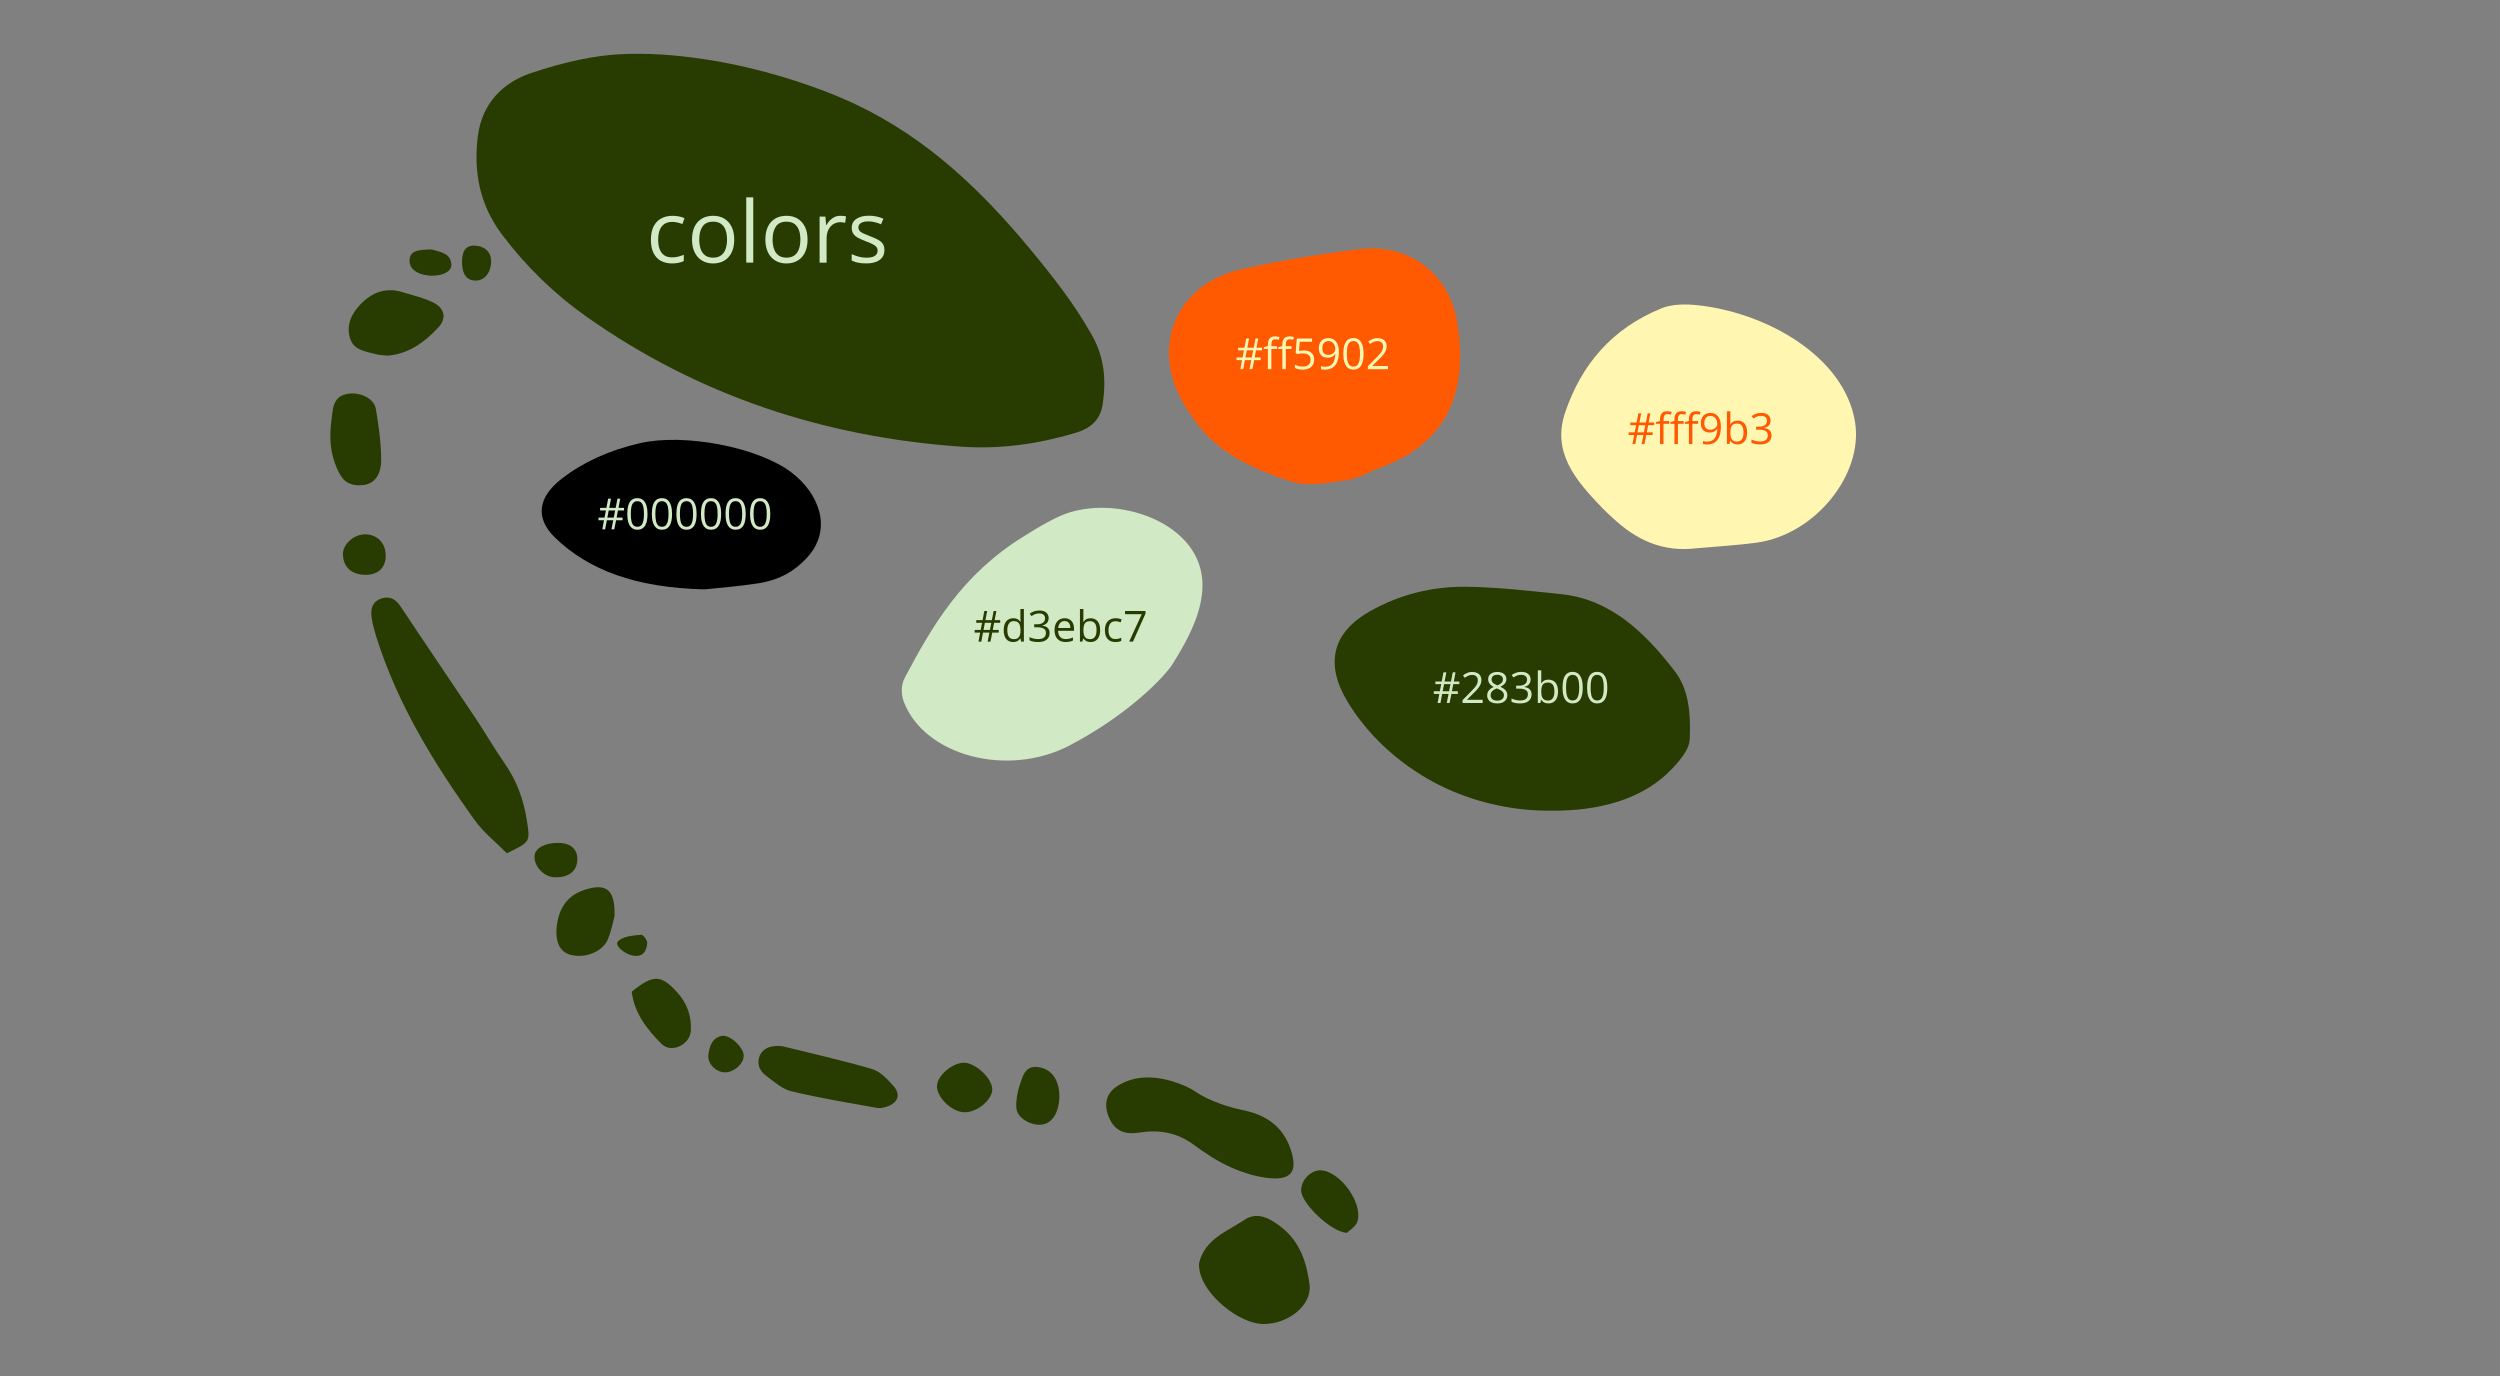<?xml version="1.0" encoding="utf-8"?>
<!-- Generator: Adobe Illustrator 25.2.1, SVG Export Plug-In . SVG Version: 6.00 Build 0)  -->
<svg version="1.1" id="Layer_1" xmlns="http://www.w3.org/2000/svg" xmlns:xlink="http://www.w3.org/1999/xlink" x="0px" y="0px"
	 viewBox="0 0 1048 576.81" style="enable-background:new 0 0 1048 576.81;" xml:space="preserve">
<rect x="0" y="0" width="1048" height="576.81" fill="#808080" stroke="none"/>
<style type="text/css">
	.st0{fill:#283B00;}
	.st1{fill:#D1E9C5;}
	.st2{fill:#FFF7B1;}
	.st3{fill:#FF5902;}
</style>
<path class="st0" d="M272.88,22.64c47.12,1.88,86.01,21.19,86.01,21.19c29.5,14.02,52.27,35.68,72.77,60.39
	c9.54,11.5,18.68,23.14,26.06,36.25c5.3,9.42,6.04,18.94,4.51,29.08c-0.99,6.51-5.1,10.04-11.28,11.89
	c-15.7,4.71-31.77,6.95-48.05,5.81c-57.18-4.01-109.92-21.27-156.98-54.45c-13.56-9.56-25.41-21.12-35.48-34.47
	c-9.38-12.44-12.04-26.44-10.1-41.43c1.72-13.25,10.19-22.16,22.06-26.19c14.71-4.99,27.22-7.39,36.88-7.94
	C259.95,22.73,266.3,22.38,272.88,22.64z"/>
<path class="st0" d="M647.99,339.82c-20.14-0.23-35.24-6.36-41.38-9.15c-8.34-3.78-28.4-14.52-41.74-36.55
	c-9.61-15.87-6.22-28.98,9.17-37.74c12.65-7.2,26.46-10.59,40.58-10.41c13.32,0.17,26.64,1.74,39.92,3.11
	c20.43,2.11,34.83,15.84,47.45,32.18c6.18,8,6.74,18.4,6.36,28.55c-0.13,3.54-2.73,7.55-7.53,12.57
	C683.77,340.22,657.35,339.93,647.99,339.82z"/>
<path class="st2" d="M711.31,229.82c-14.47,1.81-25.51-3.64-35.02-12.49c-1.61-1.5-3.27-2.96-4.78-4.54
	c-11.1-11.57-21.12-23.28-15.33-40.09c6.73-19.55,19.14-34.88,40.48-43.52c4.37-1.77,10.18-1.76,15.14-1.22
	c28.98,3.17,61.56,21.66,65.86,49.12c3.42,21.84-16.66,46.98-41.23,50.39C728.13,228.62,719.69,229.05,711.31,229.82z"/>
<path class="st3" d="M499.48,174.2c-18.74-25.03-8.52-54.58,20.58-61.25c16.47-3.77,33.25-6.48,50.04-8.52
	c20.33-2.47,37.37,10.03,40.74,30.59c4.59,27.91-3.04,50.49-32.41,61.09c-4.6,1.66-8.98,4.53-13.7,5.16
	c-7.78,1.04-16.41,2.83-23.52,0.55C524.56,196.52,508.6,188.98,499.48,174.2z"/>
<path class="st1" d="M491.85,277.9c-3.56,5.85-18.96,21.75-43.46,34.58c-26.15,13.69-60.95,4.19-69.49-18.25
	c-1.22-3.21-1.22-7.1,0.37-10.1c11.49-21.68,23.85-43.09,49.6-59.11c5.06-3.15,10.17-6.38,15.96-8.89
	c18.92-8.19,48.57-0.51,56.93,18.15C508.83,250.03,498.02,267.77,491.85,277.9z"/>
<path d="M295.38,247.06c-29.1-0.64-48.8-8.24-62.67-21.65c-8.52-8.25-7.23-17.02,2.82-24.78c8.76-6.77,19.68-11.88,32.87-14.88
	c18.39-4.19,49.4,1.63,63.47,12.36c11.18,8.53,17.73,23.65,6.17,35.95c-4.98,5.3-11.1,9.06-20.37,10.5
	C309.4,245.82,300.88,246.46,295.38,247.06z"/>
<path class="st0" d="M212.46,357.68c-4.37-4.44-9.78-8.68-13.62-14.05c-16.99-23.74-32.23-48.51-41.09-76.65
	c-0.78-2.46-1.45-4.98-1.88-7.52c-0.64-3.78-0.15-7.27,4.17-8.62c3.62-1.13,5.98,0.48,8.04,3.6c10.35,15.64,20.92,31.12,31.33,46.72
	c4.13,6.19,7.82,12.67,12.08,18.76c5.13,7.34,8.07,15.39,9.4,24.17C222.25,352.97,222.34,352.96,212.46,357.68z"/>
<path class="st0" d="M498.09,455.87c3.68,1.8,3.32,2.32,7.79,4.46c4.84,2.32,9.89,3.96,15.3,5.07c9.38,1.92,16.68,6.75,19.89,16.47
	c2.92,8.82,0.57,12.8-8.49,12.04c-5.64-0.47-11.38-2.25-16.58-4.56c-5.57-2.48-10.79-5.94-15.73-9.57
	c-7.02-5.16-14.6-6.29-22.95-4.98c-6.98,1.1-11.05-1.6-13.07-8.14c-0.72-2.33-0.72-4.53-0.01-6.49c1.37-3.79,5.03-5.54,7.1-6.49
	C482.32,448.65,495.07,454.4,498.09,455.87z"/>
<path class="st0" d="M328.26,438.64c12.49,3.11,25.07,5.89,37.4,9.54c3.4,1.01,6.42,4.27,8.93,7.11c3,3.39,1.94,6.72-2.19,8.38
	c-1.45,0.58-3.21,1.03-4.69,0.77c-12.03-2.15-24.12-4.14-36-6.98c-3.83-0.91-7.22-4.04-10.56-6.5c-2.82-2.08-4.06-5.12-2.61-8.57
	c0,0,0.53-1.12,1.53-2.04C322.87,437.79,327.64,438.53,328.26,438.64z"/>
<path class="st0" d="M162.39,149.09c-2.22-0.26-3.55-0.25-4.78-0.6c-4.29-1.21-9.38-1.56-10.91-6.79
	c-1.6-5.49,0.65-10.21,4.43-14.14c4.84-5.03,10.65-7.22,17.59-5.09c4.31,1.32,8.8,2.35,12.82,4.31c4.77,2.32,5.84,6.49,2.32,10.36
	C177.93,143.67,170.78,148.55,162.39,149.09z"/>
<path class="st0" d="M139.29,173.24c0.33-2.54,0.81-4.95,2.77-6.62c1.18-1,2.76-1.52,4.83-1.66c4.8-0.33,9.96,2.33,10.66,6.42
	c1.19,6.99,2.18,14.1,2.24,21.17c0.06,6.74-3.04,10.31-7.52,10.79c-2.67,0.29-4.9-0.07-6.73-1.15c-0.71-0.42-2.93-1.81-5.07-7.79
	C137.6,186.36,138.42,180,139.29,173.24z"/>
<path class="st0" d="M257.61,384.02c-0.54,1.92-1.23,6.1-2.86,9.87c-2.27,5.26-9.81,8.01-15.7,6.34c-4.61-1.31-6.55-5.82-5.54-12.8
	c1.06-7.35,4.8-12.4,12.12-14.59C254.26,370.25,257.9,372.92,257.61,384.02z"/>
<path class="st0" d="M264.82,415.72c9.07-7.35,12.34-7.2,19.16,0.38c4.11,4.57,5.99,10.02,5.61,16.07
	c-0.36,5.77-8.15,9.51-12.21,5.48C271.24,431.56,265.85,424.63,264.82,415.72z"/>
<path class="st0" d="M404.24,466.27c-5.37-0.12-11.87-6.56-11.44-11.35c0.37-4.22,6.33-9.26,11.12-9.42
	c4.78-0.16,11.95,6.42,12.04,11.06C416.05,461.03,409.58,466.39,404.24,466.27z"/>
<path class="st0" d="M437.7,471.25c-4.56,1.21-11.43-2.22-11.66-6.93c-0.16-3.14,0.42-6.49,1.43-9.48c1.19-3.5,2.21-8.07,7.3-7.57
	c1.91,0.19,3.57,0.8,4.93,1.8c2.72,1.99,3.53,4.92,3.83,6.01C445.02,460.41,443.69,469.66,437.7,471.25z"/>
<path class="st0" d="M153.31,240.97c-5.86-0.02-9.33-3.08-9.55-8.44c-0.18-4.41,4.74-8.75,9.68-8.54c4.86,0.21,8.13,3.67,8.25,8.73
	C161.82,237.82,158.61,240.98,153.31,240.97z"/>
<path class="st0" d="M234.25,353.35c5.24,0.11,8.1,2.88,7.74,7.51c-0.35,4.63-4.03,7.2-9.79,6.86c-4.46-0.27-8.53-4.83-8.1-9.07
	C224.44,355.42,228.63,353.23,234.25,353.35z"/>
<path class="st0" d="M311.76,442.57c-0.04,3.43-4.1,7.01-7.87,6.96c-3.84-0.06-7.44-3.71-6.93-7.4c0.49-3.53,1.49-7.12,5.67-7.87
	C306.04,433.64,311.8,439.14,311.76,442.57z"/>
<path class="st0" d="M180.53,115.58c-0.68-0.09-1.65-0.14-2.58-0.35c-3.4-0.74-6.42-2.54-6.25-6.2c0.2-4.26,4.15-4.12,7.3-4.42
	c0.94-0.09,1.96-0.08,2.86,0.18c3.35,1,7.2,1.65,7.35,6.24C189.29,113.83,185.56,115.71,180.53,115.58z"/>
<path class="st0" d="M193.69,110.42c-0.18-5.13,1.57-7.61,5.25-7.46c4.26,0.17,6.86,2.58,6.93,6.42c0.09,4.64-2.63,8.21-6.27,8.25
	C195.84,117.68,193.85,115.26,193.69,110.42z"/>
<path class="st0" d="M258.71,395.28c0.03-0.2,0.07-0.61,1.04-1.27c2.44-1.65,5.98-1.91,9.1-2.14c0.8-0.06,2.54,2.29,2.47,3.46
	c-0.11,2-0.86,3.96-2.31,4.82C265.24,402.4,258.37,397.67,258.71,395.28z"/>
<g>
	<g>
		<path class="st1" d="M281.65,110.43c-1.73,0-3.26-0.36-4.59-1.07s-2.36-1.8-3.09-3.27s-1.11-3.31-1.11-5.54
			c0-2.33,0.39-4.24,1.17-5.72s1.85-2.58,3.23-3.3s2.93-1.07,4.68-1.07c0.96,0,1.89,0.1,2.79,0.29s1.63,0.44,2.21,0.73l-0.88,2.44
			c-0.59-0.23-1.26-0.45-2.03-0.63s-1.49-0.28-2.15-0.28c-1.34,0-2.45,0.29-3.33,0.86s-1.55,1.42-1.99,2.53s-0.66,2.48-0.66,4.11
			c0,1.56,0.21,2.89,0.64,3.99s1.07,1.94,1.92,2.52s1.91,0.87,3.19,0.87c1.02,0,1.94-0.11,2.76-0.33s1.56-0.47,2.23-0.76v2.6
			c-0.64,0.33-1.36,0.58-2.15,0.76S282.74,110.43,281.65,110.43z"/>
		<path class="st1" d="M307.79,100.41c0,1.58-0.21,2.99-0.62,4.24s-1,2.29-1.78,3.15s-1.71,1.51-2.8,1.96s-2.33,0.68-3.72,0.68
			c-1.29,0-2.47-0.23-3.54-0.68s-2-1.1-2.78-1.96s-1.38-1.9-1.81-3.15s-0.64-2.65-0.64-4.24c0-2.11,0.36-3.91,1.07-5.39
			s1.74-2.61,3.07-3.39s2.92-1.17,4.75-1.17c1.76,0,3.3,0.39,4.61,1.18s2.34,1.92,3.08,3.4S307.79,98.31,307.79,100.41z
			 M293.12,100.41c0,1.55,0.21,2.89,0.62,4.03s1.04,2.02,1.9,2.64s1.96,0.93,3.3,0.93c1.34,0,2.43-0.31,3.3-0.93s1.5-1.5,1.91-2.64
			s0.62-2.48,0.62-4.03c0-1.54-0.21-2.86-0.62-3.98s-1.04-1.98-1.9-2.59s-1.96-0.91-3.32-0.91c-2,0-3.47,0.66-4.4,1.99
			S293.12,98.07,293.12,100.41z"/>
		<path class="st1" d="M315.77,110.08h-2.94V82.73h2.94V110.08z"/>
		<path class="st1" d="M338.53,100.41c0,1.58-0.21,2.99-0.62,4.24s-1,2.29-1.78,3.15s-1.71,1.51-2.8,1.96s-2.33,0.68-3.72,0.68
			c-1.29,0-2.47-0.23-3.54-0.68s-2-1.1-2.78-1.96s-1.38-1.9-1.81-3.15s-0.64-2.65-0.64-4.24c0-2.11,0.36-3.91,1.07-5.39
			s1.74-2.61,3.07-3.39s2.92-1.17,4.75-1.17c1.76,0,3.3,0.39,4.61,1.18s2.34,1.92,3.08,3.4S338.53,98.31,338.53,100.41z
			 M323.87,100.41c0,1.55,0.21,2.89,0.62,4.03s1.04,2.02,1.9,2.64s1.96,0.93,3.3,0.93c1.34,0,2.43-0.31,3.3-0.93s1.5-1.5,1.91-2.64
			s0.62-2.48,0.62-4.03c0-1.54-0.21-2.86-0.62-3.98s-1.04-1.98-1.9-2.59s-1.96-0.91-3.32-0.91c-2,0-3.47,0.66-4.4,1.99
			S323.87,98.07,323.87,100.41z"/>
		<path class="st1" d="M352.33,90.46c0.39,0,0.79,0.02,1.21,0.06s0.8,0.1,1.12,0.17l-0.37,2.71c-0.32-0.08-0.67-0.15-1.05-0.19
			s-0.75-0.07-1.09-0.07c-0.77,0-1.5,0.16-2.19,0.47s-1.29,0.76-1.8,1.34s-0.92,1.28-1.21,2.09s-0.44,1.72-0.44,2.72v10.34h-2.94
			V90.81H346l0.32,3.55h0.12c0.4-0.71,0.88-1.37,1.44-1.96s1.22-1.06,1.96-1.42S351.41,90.46,352.33,90.46z"/>
		<path class="st1" d="M370.75,104.8c0,1.23-0.31,2.26-0.92,3.1s-1.49,1.47-2.64,1.89s-2.5,0.63-4.09,0.63
			c-1.35,0-2.51-0.11-3.5-0.32s-1.85-0.51-2.58-0.9v-2.69c0.79,0.39,1.72,0.74,2.81,1.05s2.2,0.47,3.34,0.47
			c1.66,0,2.87-0.27,3.62-0.81s1.12-1.27,1.12-2.2c0-0.53-0.15-0.99-0.45-1.4s-0.8-0.8-1.5-1.18s-1.68-0.8-2.92-1.26
			c-1.23-0.47-2.29-0.93-3.19-1.4s-1.59-1.03-2.07-1.7s-0.73-1.54-0.73-2.6c0-1.63,0.66-2.88,1.98-3.75s3.05-1.31,5.19-1.31
			c1.16,0,2.25,0.11,3.26,0.34s1.96,0.54,2.84,0.92l-0.98,2.34c-0.8-0.34-1.65-0.63-2.55-0.86s-1.82-0.35-2.76-0.35
			c-1.35,0-2.38,0.22-3.1,0.67s-1.08,1.05-1.08,1.83c0,0.6,0.17,1.09,0.5,1.48s0.87,0.75,1.61,1.09s1.71,0.74,2.92,1.2
			c1.21,0.45,2.25,0.91,3.13,1.38s1.56,1.05,2.03,1.72S370.75,103.75,370.75,104.8z"/>
	</g>
</g>
<g>
	<g>
		<path class="st1" d="M609.21,286.8l-0.57,2.99h2.49v1.12h-2.71l-0.75,3.8h-1.19l0.75-3.8h-2.68l-0.72,3.8h-1.17l0.69-3.8h-2.3
			v-1.12h2.52l0.59-2.99h-2.44v-1.1h2.65l0.73-3.85h1.2l-0.73,3.85h2.7l0.73-3.85h1.16l-0.73,3.85h2.33v1.1H609.21z M604.77,289.79
			h2.68l0.58-2.99h-2.68L604.77,289.79z"/>
		<path class="st1" d="M621.53,294.7h-8.42v-1.22l3.44-3.49c0.64-0.64,1.18-1.22,1.61-1.72c0.44-0.5,0.77-1,1-1.49
			s0.34-1.03,0.34-1.61c0-0.73-0.21-1.28-0.65-1.67c-0.43-0.38-1-0.58-1.7-0.58c-0.62,0-1.16,0.11-1.63,0.32s-0.96,0.51-1.46,0.9
			l-0.78-0.98c0.34-0.29,0.71-0.54,1.11-0.76s0.83-0.4,1.29-0.53c0.46-0.13,0.95-0.19,1.47-0.19c0.79,0,1.47,0.14,2.05,0.41
			s1.02,0.67,1.33,1.18c0.31,0.51,0.47,1.12,0.47,1.82c0,0.68-0.13,1.31-0.4,1.89s-0.65,1.16-1.13,1.73s-1.05,1.18-1.71,1.81
			l-2.79,2.79v0.06h6.57V294.7z"/>
		<path class="st1" d="M627.65,281.67c0.74,0,1.4,0.12,1.98,0.35s1.02,0.58,1.35,1.03c0.33,0.45,0.49,1.01,0.49,1.67
			c0,0.52-0.11,0.98-0.34,1.37c-0.23,0.39-0.53,0.73-0.91,1.02s-0.8,0.55-1.27,0.78c0.55,0.25,1.05,0.54,1.49,0.85
			c0.44,0.32,0.79,0.69,1.05,1.12s0.39,0.93,0.39,1.52c0,0.72-0.17,1.34-0.52,1.87c-0.35,0.52-0.84,0.93-1.46,1.21
			s-1.36,0.42-2.21,0.42c-0.91,0-1.68-0.14-2.32-0.41s-1.12-0.67-1.45-1.18c-0.33-0.51-0.5-1.13-0.5-1.85
			c0-0.59,0.13-1.11,0.38-1.54s0.59-0.81,1-1.13s0.87-0.58,1.36-0.8c-0.43-0.23-0.82-0.5-1.17-0.8c-0.36-0.3-0.64-0.65-0.84-1.05
			c-0.21-0.4-0.31-0.87-0.31-1.4c0-0.65,0.17-1.2,0.5-1.66s0.79-0.8,1.36-1.04C626.27,281.79,626.93,281.67,627.65,281.67z
			 M624.86,291.45c0,0.66,0.23,1.2,0.69,1.62s1.16,0.64,2.1,0.64c0.89,0,1.58-0.21,2.07-0.64s0.73-0.98,0.73-1.67
			c0-0.43-0.11-0.8-0.33-1.13s-0.54-0.62-0.95-0.87s-0.89-0.49-1.45-0.7l-0.32-0.11c-0.54,0.22-1,0.47-1.38,0.74
			c-0.38,0.27-0.67,0.58-0.87,0.93S624.86,290.99,624.86,291.45z M627.63,282.86c-0.69,0-1.26,0.17-1.7,0.5s-0.66,0.81-0.66,1.43
			c0,0.45,0.11,0.82,0.32,1.13s0.51,0.57,0.88,0.79s0.78,0.42,1.24,0.61c0.45-0.19,0.84-0.39,1.19-0.62s0.62-0.49,0.82-0.8
			s0.3-0.68,0.3-1.12c0-0.62-0.22-1.1-0.66-1.42S628.35,282.86,627.63,282.86z"/>
		<path class="st1" d="M641.64,284.85c0,0.57-0.11,1.07-0.33,1.49s-0.53,0.77-0.93,1.03s-0.87,0.45-1.41,0.56v0.07
			c1.02,0.13,1.79,0.46,2.3,0.98s0.77,1.22,0.77,2.07c0,0.74-0.17,1.4-0.52,1.98s-0.88,1.02-1.6,1.35s-1.64,0.49-2.75,0.49
			c-0.68,0-1.31-0.05-1.89-0.16s-1.13-0.29-1.66-0.54v-1.37c0.53,0.26,1.11,0.47,1.74,0.62s1.23,0.22,1.82,0.22
			c1.17,0,2.02-0.23,2.54-0.7s0.78-1.1,0.78-1.91c0-0.56-0.15-1.01-0.43-1.35c-0.29-0.34-0.71-0.59-1.25-0.76
			c-0.54-0.16-1.19-0.24-1.96-0.24h-1.28v-1.25h1.29c0.7,0,1.29-0.1,1.78-0.31s0.86-0.49,1.11-0.87c0.26-0.37,0.38-0.81,0.38-1.32
			c0-0.65-0.22-1.15-0.65-1.51s-1.02-0.53-1.77-0.53c-0.46,0-0.87,0.05-1.25,0.14s-0.73,0.22-1.05,0.39s-0.66,0.35-0.98,0.57
			l-0.74-1c0.47-0.36,1.04-0.68,1.71-0.94s1.44-0.4,2.29-0.4c1.31,0,2.3,0.3,2.95,0.9S641.64,283.92,641.64,284.85z"/>
		<path class="st1" d="M646.1,281.03v3.42c0,0.39-0.01,0.77-0.03,1.14c-0.02,0.37-0.04,0.66-0.05,0.86h0.08
			c0.26-0.43,0.64-0.8,1.14-1.1s1.13-0.45,1.91-0.45c1.21,0,2.17,0.42,2.89,1.25s1.08,2.08,1.08,3.72c0,1.08-0.16,2-0.49,2.74
			s-0.79,1.31-1.39,1.69s-1.3,0.57-2.12,0.57c-0.76,0-1.39-0.14-1.88-0.43s-0.87-0.63-1.13-1.04h-0.11l-0.3,1.29h-1.05v-13.68H646.1
			z M648.91,286.12c-0.7,0-1.25,0.14-1.66,0.41s-0.71,0.68-0.88,1.23c-0.18,0.55-0.27,1.24-0.27,2.08v0.08
			c0,1.21,0.2,2.14,0.61,2.78s1.14,0.96,2.21,0.96c0.9,0,1.57-0.33,2.02-0.98c0.45-0.66,0.67-1.59,0.67-2.81
			c0-1.24-0.22-2.18-0.66-2.8C650.5,286.44,649.82,286.12,648.91,286.12z"/>
		<path class="st1" d="M663.49,288.26c0,1.04-0.08,1.97-0.24,2.79s-0.41,1.51-0.75,2.08s-0.78,1-1.32,1.3s-1.19,0.44-1.94,0.44
			c-0.96,0-1.74-0.26-2.37-0.78c-0.62-0.52-1.09-1.28-1.4-2.26c-0.31-0.99-0.46-2.18-0.46-3.57c0-1.37,0.14-2.55,0.42-3.54
			s0.73-1.75,1.35-2.28s1.44-0.8,2.46-0.8c0.97,0,1.76,0.26,2.39,0.79s1.09,1.28,1.4,2.27S663.49,286.88,663.49,288.26z
			 M656.49,288.26c0,1.2,0.09,2.19,0.27,2.99s0.48,1.39,0.88,1.79c0.41,0.4,0.94,0.59,1.6,0.59s1.2-0.2,1.6-0.59s0.7-0.99,0.89-1.78
			c0.18-0.8,0.28-1.8,0.28-3c0-1.18-0.09-2.16-0.27-2.96s-0.47-1.39-0.88-1.79s-0.94-0.6-1.62-0.6s-1.21,0.2-1.62,0.6
			s-0.7,1-0.88,1.79S656.49,287.08,656.49,288.26z"/>
		<path class="st1" d="M673.79,288.26c0,1.04-0.08,1.97-0.24,2.79s-0.41,1.51-0.75,2.08s-0.78,1-1.32,1.3s-1.19,0.44-1.94,0.44
			c-0.96,0-1.74-0.26-2.37-0.78c-0.62-0.52-1.09-1.28-1.4-2.26c-0.31-0.99-0.46-2.18-0.46-3.57c0-1.37,0.14-2.55,0.42-3.54
			s0.73-1.75,1.35-2.28s1.44-0.8,2.46-0.8c0.97,0,1.76,0.26,2.39,0.79s1.09,1.28,1.4,2.27S673.79,286.88,673.79,288.26z
			 M666.78,288.26c0,1.2,0.09,2.19,0.27,2.99s0.48,1.39,0.88,1.79c0.41,0.4,0.94,0.59,1.6,0.59s1.2-0.2,1.6-0.59s0.7-0.99,0.89-1.78
			c0.18-0.8,0.28-1.8,0.28-3c0-1.18-0.09-2.16-0.27-2.96s-0.47-1.39-0.88-1.79s-0.94-0.6-1.62-0.6s-1.21,0.2-1.62,0.6
			s-0.7,1-0.88,1.79S666.78,287.08,666.78,288.26z"/>
	</g>
</g>
<g>
	<g>
		<path class="st1" d="M259.05,213.99l-0.57,2.99h2.49v1.12h-2.71l-0.75,3.8h-1.19l0.75-3.8h-2.68l-0.72,3.8h-1.17l0.69-3.8h-2.3
			v-1.12h2.52l0.59-2.99h-2.44v-1.1h2.65l0.73-3.85h1.2l-0.73,3.85h2.7l0.73-3.85H260l-0.73,3.85h2.33v1.1H259.05z M254.6,216.98
			h2.68l0.58-2.99h-2.68L254.6,216.98z"/>
		<path class="st1" d="M271.44,215.45c0,1.04-0.08,1.97-0.24,2.79s-0.41,1.51-0.75,2.08s-0.78,1-1.32,1.3s-1.19,0.44-1.94,0.44
			c-0.96,0-1.74-0.26-2.37-0.78c-0.62-0.52-1.09-1.28-1.4-2.26c-0.31-0.99-0.46-2.18-0.46-3.57c0-1.37,0.14-2.55,0.42-3.54
			s0.73-1.75,1.35-2.28s1.44-0.8,2.46-0.8c0.97,0,1.76,0.26,2.39,0.79s1.09,1.28,1.4,2.27S271.44,214.06,271.44,215.45z
			 M264.43,215.45c0,1.2,0.09,2.19,0.27,2.99s0.48,1.39,0.88,1.79c0.41,0.4,0.94,0.59,1.6,0.59s1.2-0.2,1.6-0.59s0.7-0.99,0.89-1.78
			c0.18-0.8,0.28-1.8,0.28-3c0-1.18-0.09-2.16-0.27-2.96s-0.47-1.39-0.88-1.79s-0.94-0.6-1.62-0.6s-1.21,0.2-1.62,0.6
			s-0.7,1-0.88,1.79S264.43,214.27,264.43,215.45z"/>
		<path class="st1" d="M281.73,215.45c0,1.04-0.08,1.97-0.24,2.79s-0.41,1.51-0.75,2.08s-0.78,1-1.32,1.3s-1.19,0.44-1.94,0.44
			c-0.96,0-1.74-0.26-2.37-0.78c-0.62-0.52-1.09-1.28-1.4-2.26c-0.31-0.99-0.46-2.18-0.46-3.57c0-1.37,0.14-2.55,0.42-3.54
			s0.73-1.75,1.35-2.28s1.44-0.8,2.46-0.8c0.97,0,1.76,0.26,2.39,0.79s1.09,1.28,1.4,2.27S281.73,214.06,281.73,215.45z
			 M274.73,215.45c0,1.2,0.09,2.19,0.27,2.99s0.48,1.39,0.88,1.79c0.41,0.4,0.94,0.59,1.6,0.59s1.2-0.2,1.6-0.59s0.7-0.99,0.89-1.78
			c0.18-0.8,0.28-1.8,0.28-3c0-1.18-0.09-2.16-0.27-2.96s-0.47-1.39-0.88-1.79s-0.94-0.6-1.62-0.6s-1.21,0.2-1.62,0.6
			s-0.7,1-0.88,1.79S274.73,214.27,274.73,215.45z"/>
		<path class="st1" d="M292.02,215.45c0,1.04-0.08,1.97-0.24,2.79s-0.41,1.51-0.75,2.08s-0.78,1-1.32,1.3s-1.19,0.44-1.94,0.44
			c-0.96,0-1.74-0.26-2.37-0.78c-0.62-0.52-1.09-1.28-1.4-2.26c-0.31-0.99-0.46-2.18-0.46-3.57c0-1.37,0.14-2.55,0.42-3.54
			s0.73-1.75,1.35-2.28s1.44-0.8,2.46-0.8c0.97,0,1.76,0.26,2.39,0.79s1.09,1.28,1.4,2.27S292.02,214.06,292.02,215.45z
			 M285.02,215.45c0,1.2,0.09,2.19,0.27,2.99s0.48,1.39,0.88,1.79c0.41,0.4,0.94,0.59,1.6,0.59s1.2-0.2,1.6-0.59s0.7-0.99,0.89-1.78
			c0.18-0.8,0.28-1.8,0.28-3c0-1.18-0.09-2.16-0.27-2.96s-0.47-1.39-0.88-1.79s-0.94-0.6-1.62-0.6s-1.21,0.2-1.62,0.6
			s-0.7,1-0.88,1.79S285.02,214.27,285.02,215.45z"/>
		<path class="st1" d="M302.31,215.45c0,1.04-0.08,1.97-0.24,2.79s-0.41,1.51-0.75,2.08s-0.78,1-1.32,1.3s-1.19,0.44-1.94,0.44
			c-0.96,0-1.74-0.26-2.37-0.78c-0.62-0.52-1.09-1.28-1.4-2.26c-0.31-0.99-0.46-2.18-0.46-3.57c0-1.37,0.14-2.55,0.42-3.54
			s0.73-1.75,1.35-2.28s1.44-0.8,2.46-0.8c0.97,0,1.76,0.26,2.39,0.79s1.09,1.28,1.4,2.27S302.31,214.06,302.31,215.45z
			 M295.31,215.45c0,1.2,0.09,2.19,0.27,2.99s0.48,1.39,0.88,1.79c0.41,0.4,0.94,0.59,1.6,0.59s1.2-0.2,1.6-0.59s0.7-0.99,0.89-1.78
			c0.18-0.8,0.28-1.8,0.28-3c0-1.18-0.09-2.16-0.27-2.96s-0.47-1.39-0.88-1.79s-0.94-0.6-1.62-0.6s-1.21,0.2-1.62,0.6
			s-0.7,1-0.88,1.79S295.31,214.27,295.31,215.45z"/>
		<path class="st1" d="M312.61,215.45c0,1.04-0.08,1.97-0.24,2.79s-0.41,1.51-0.75,2.08s-0.78,1-1.32,1.3s-1.19,0.44-1.94,0.44
			c-0.96,0-1.74-0.26-2.37-0.78c-0.62-0.52-1.09-1.28-1.4-2.26c-0.31-0.99-0.46-2.18-0.46-3.57c0-1.37,0.14-2.55,0.42-3.54
			s0.73-1.75,1.35-2.28s1.44-0.8,2.46-0.8c0.97,0,1.76,0.26,2.39,0.79s1.09,1.28,1.4,2.27S312.61,214.06,312.61,215.45z
			 M305.6,215.45c0,1.2,0.09,2.19,0.27,2.99s0.48,1.39,0.88,1.79c0.41,0.4,0.94,0.59,1.6,0.59s1.2-0.2,1.6-0.59s0.7-0.99,0.89-1.78
			c0.18-0.8,0.28-1.8,0.28-3c0-1.18-0.09-2.16-0.27-2.96s-0.47-1.39-0.88-1.79s-0.94-0.6-1.62-0.6s-1.21,0.2-1.62,0.6
			s-0.7,1-0.88,1.79S305.6,214.27,305.6,215.45z"/>
		<path class="st1" d="M322.9,215.45c0,1.04-0.08,1.97-0.24,2.79s-0.41,1.51-0.75,2.08s-0.78,1-1.32,1.3s-1.19,0.44-1.94,0.44
			c-0.96,0-1.74-0.26-2.37-0.78c-0.62-0.52-1.09-1.28-1.4-2.26c-0.31-0.99-0.46-2.18-0.46-3.57c0-1.37,0.14-2.55,0.42-3.54
			s0.73-1.75,1.35-2.28s1.44-0.8,2.46-0.8c0.97,0,1.76,0.26,2.39,0.79s1.09,1.28,1.4,2.27S322.9,214.06,322.9,215.45z
			 M315.89,215.45c0,1.2,0.09,2.19,0.27,2.99s0.48,1.39,0.88,1.79c0.41,0.4,0.94,0.59,1.6,0.59s1.2-0.2,1.6-0.59s0.7-0.99,0.89-1.78
			c0.18-0.8,0.28-1.8,0.28-3c0-1.18-0.09-2.16-0.27-2.96s-0.47-1.39-0.88-1.79s-0.94-0.6-1.62-0.6s-1.21,0.2-1.62,0.6
			s-0.7,1-0.88,1.79S315.89,214.27,315.89,215.45z"/>
	</g>
</g>
<g>
	<g>
		<path class="st0" d="M416.74,261.07l-0.57,2.99h2.49v1.12h-2.71l-0.75,3.8h-1.19l0.75-3.8h-2.68l-0.72,3.8h-1.17l0.69-3.8h-2.3
			v-1.12h2.52l0.59-2.99h-2.44v-1.1h2.65l0.73-3.85h1.2l-0.73,3.85h2.7l0.73-3.85h1.16l-0.73,3.85h2.33v1.1H416.74z M412.29,264.06
			h2.68l0.58-2.99h-2.68L412.29,264.06z"/>
		<path class="st0" d="M424.72,269.15c-1.22,0-2.18-0.42-2.9-1.25c-0.71-0.83-1.07-2.07-1.07-3.71c0-1.66,0.36-2.91,1.09-3.76
			s1.69-1.27,2.9-1.27c0.51,0,0.96,0.07,1.34,0.2s0.71,0.31,0.98,0.54s0.51,0.48,0.69,0.77h0.11c-0.02-0.18-0.05-0.43-0.07-0.75
			s-0.04-0.57-0.04-0.77v-3.86h1.46v13.68h-1.18l-0.22-1.37h-0.06c-0.18,0.29-0.41,0.55-0.69,0.78s-0.61,0.42-0.99,0.56
			C425.69,269.08,425.24,269.15,424.72,269.15z M424.95,267.93c1.03,0,1.76-0.29,2.19-0.88s0.64-1.46,0.64-2.61v-0.26
			c0-1.22-0.2-2.17-0.61-2.82c-0.41-0.66-1.15-0.98-2.22-0.98c-0.9,0-1.57,0.34-2.01,1.03s-0.67,1.63-0.67,2.82
			c0,1.18,0.22,2.1,0.66,2.74C423.37,267.61,424.04,267.93,424.95,267.93z"/>
		<path class="st0" d="M439.6,259.12c0,0.57-0.11,1.07-0.33,1.49s-0.53,0.77-0.93,1.03s-0.87,0.45-1.41,0.56v0.07
			c1.02,0.13,1.79,0.46,2.3,0.98s0.77,1.22,0.77,2.07c0,0.74-0.17,1.4-0.52,1.98s-0.88,1.02-1.6,1.35s-1.64,0.49-2.75,0.49
			c-0.68,0-1.31-0.05-1.89-0.16s-1.13-0.29-1.66-0.54v-1.37c0.53,0.26,1.11,0.47,1.74,0.62s1.23,0.22,1.82,0.22
			c1.17,0,2.02-0.23,2.54-0.7s0.78-1.1,0.78-1.91c0-0.56-0.15-1.01-0.43-1.35c-0.29-0.34-0.71-0.59-1.25-0.76
			c-0.54-0.16-1.19-0.24-1.96-0.24h-1.28v-1.25h1.29c0.7,0,1.29-0.1,1.78-0.31s0.86-0.49,1.11-0.87c0.26-0.37,0.38-0.81,0.38-1.32
			c0-0.65-0.22-1.15-0.65-1.51s-1.02-0.53-1.77-0.53c-0.46,0-0.87,0.05-1.25,0.14s-0.73,0.22-1.05,0.39s-0.66,0.35-0.98,0.57
			l-0.74-1c0.47-0.36,1.04-0.68,1.71-0.94s1.44-0.4,2.29-0.4c1.31,0,2.3,0.3,2.95,0.9S439.6,258.19,439.6,259.12z"/>
		<path class="st0" d="M446.3,259.16c0.82,0,1.52,0.18,2.11,0.54s1.03,0.87,1.34,1.52s0.47,1.42,0.47,2.29v0.91h-6.65
			c0.02,1.13,0.3,1.99,0.84,2.58s1.31,0.89,2.3,0.89c0.61,0,1.15-0.06,1.62-0.17s0.96-0.28,1.46-0.49v1.28
			c-0.49,0.22-0.97,0.38-1.45,0.47c-0.48,0.1-1.04,0.15-1.69,0.15c-0.93,0-1.73-0.19-2.42-0.57c-0.69-0.38-1.22-0.93-1.6-1.67
			s-0.57-1.63-0.57-2.69c0-1.04,0.17-1.94,0.52-2.69c0.35-0.76,0.84-1.34,1.48-1.75C444.69,259.37,445.44,259.16,446.3,259.16z
			 M446.29,260.36c-0.78,0-1.4,0.25-1.86,0.76s-0.74,1.22-0.83,2.14h5.1c-0.01-0.57-0.1-1.08-0.27-1.52s-0.43-0.78-0.79-1.02
			S446.84,260.36,446.29,260.36z"/>
		<path class="st0" d="M454.16,255.3v3.42c0,0.39-0.01,0.77-0.03,1.14c-0.02,0.37-0.04,0.66-0.05,0.86h0.08
			c0.26-0.43,0.64-0.8,1.14-1.1s1.13-0.45,1.91-0.45c1.21,0,2.17,0.42,2.89,1.25s1.08,2.08,1.08,3.72c0,1.08-0.16,2-0.49,2.74
			s-0.79,1.31-1.39,1.69s-1.3,0.57-2.12,0.57c-0.76,0-1.39-0.14-1.88-0.43s-0.87-0.63-1.13-1.04h-0.11l-0.3,1.29h-1.05V255.3H454.16
			z M456.97,260.39c-0.7,0-1.25,0.14-1.66,0.41s-0.71,0.68-0.88,1.23c-0.18,0.55-0.27,1.24-0.27,2.08v0.08
			c0,1.21,0.2,2.14,0.61,2.78s1.14,0.96,2.21,0.96c0.9,0,1.57-0.33,2.02-0.98c0.45-0.66,0.67-1.59,0.67-2.81
			c0-1.24-0.22-2.18-0.66-2.8C458.56,260.71,457.88,260.39,456.97,260.39z"/>
		<path class="st0" d="M467.57,269.15c-0.87,0-1.63-0.18-2.29-0.54s-1.18-0.9-1.55-1.63s-0.55-1.66-0.55-2.77
			c0-1.17,0.19-2.12,0.58-2.86s0.93-1.29,1.61-1.65s1.46-0.54,2.34-0.54c0.48,0,0.95,0.05,1.39,0.15c0.45,0.1,0.82,0.22,1.1,0.36
			l-0.44,1.22c-0.29-0.12-0.63-0.22-1.02-0.32s-0.74-0.14-1.08-0.14c-0.67,0-1.22,0.14-1.67,0.43s-0.77,0.71-0.99,1.27
			c-0.22,0.56-0.33,1.24-0.33,2.06c0,0.78,0.11,1.44,0.32,2s0.53,0.97,0.96,1.26c0.42,0.29,0.96,0.44,1.59,0.44
			c0.51,0,0.97-0.05,1.38-0.16s0.78-0.24,1.12-0.38v1.3c-0.32,0.16-0.68,0.29-1.08,0.38C468.59,269.1,468.12,269.15,467.57,269.15z"
			/>
		<path class="st0" d="M473.35,268.97l5.27-11.51h-7v-1.34h8.57v1.12l-5.24,11.72H473.35z"/>
	</g>
</g>
<g>
	<g>
		<path class="st3" d="M690.9,178.24l-0.57,2.99h2.49v1.12h-2.71l-0.75,3.8h-1.19l0.75-3.8h-2.68l-0.72,3.8h-1.17l0.69-3.8h-2.3
			v-1.12h2.52l0.59-2.99h-2.44v-1.1h2.65l0.73-3.85h1.2l-0.73,3.85h2.7l0.73-3.85h1.16l-0.73,3.85h2.33v1.1H690.9z M686.45,181.22
			h2.68l0.58-2.99h-2.68L686.45,181.22z"/>
		<path class="st3" d="M699.74,177.65h-2.4v8.49h-1.46v-8.49h-1.71v-0.7l1.71-0.48v-0.64c0-0.81,0.12-1.47,0.36-1.97
			s0.59-0.88,1.05-1.12s1.01-0.36,1.67-0.36c0.37,0,0.71,0.03,1.02,0.1c0.31,0.06,0.58,0.14,0.81,0.22l-0.38,1.15
			c-0.2-0.06-0.42-0.12-0.67-0.18s-0.5-0.08-0.76-0.08c-0.56,0-0.97,0.18-1.23,0.54c-0.27,0.36-0.4,0.92-0.4,1.69v0.7h2.4V177.65z
			 M705.79,177.65h-2.4v8.49h-1.46v-8.49h-1.71v-0.7l1.71-0.48v-0.64c0-0.81,0.12-1.47,0.36-1.97s0.59-0.88,1.05-1.12
			s1.01-0.36,1.67-0.36c0.37,0,0.71,0.03,1.01,0.1c0.31,0.06,0.58,0.14,0.81,0.22l-0.38,1.15c-0.2-0.06-0.42-0.12-0.67-0.18
			c-0.25-0.06-0.5-0.08-0.76-0.08c-0.56,0-0.97,0.18-1.24,0.54s-0.4,0.92-0.4,1.69v0.7h2.4V177.65z"/>
		<path class="st3" d="M711.85,177.65h-2.4v8.49h-1.46v-8.49h-1.71v-0.7l1.71-0.48v-0.64c0-0.81,0.12-1.47,0.36-1.97
			s0.59-0.88,1.05-1.12s1.01-0.36,1.67-0.36c0.37,0,0.71,0.03,1.02,0.1c0.31,0.06,0.58,0.14,0.81,0.22l-0.38,1.15
			c-0.2-0.06-0.42-0.12-0.67-0.18s-0.5-0.08-0.76-0.08c-0.56,0-0.97,0.18-1.23,0.54c-0.27,0.36-0.4,0.92-0.4,1.69v0.7h2.4V177.65z"
			/>
		<path class="st3" d="M721.4,178.76c0,0.78-0.05,1.54-0.16,2.28s-0.29,1.43-0.55,2.07c-0.26,0.64-0.61,1.2-1.06,1.68
			s-1,0.86-1.67,1.13s-1.47,0.41-2.4,0.41c-0.25,0-0.54-0.02-0.86-0.05s-0.59-0.08-0.79-0.14v-1.27c0.22,0.08,0.47,0.14,0.76,0.18
			s0.58,0.07,0.86,0.07c1.1,0,1.96-0.24,2.58-0.71s1.08-1.11,1.35-1.92s0.43-1.72,0.47-2.74h-0.11c-0.18,0.28-0.41,0.54-0.69,0.78
			s-0.63,0.43-1.03,0.57s-0.88,0.22-1.42,0.22c-0.74,0-1.39-0.15-1.95-0.46c-0.55-0.3-0.98-0.75-1.29-1.33
			c-0.31-0.58-0.46-1.28-0.46-2.1c0-0.88,0.17-1.65,0.5-2.3s0.81-1.15,1.42-1.5s1.33-0.53,2.15-0.53c0.63,0,1.21,0.12,1.74,0.36
			s0.99,0.6,1.38,1.08c0.39,0.48,0.69,1.07,0.9,1.77S721.4,177.83,721.4,178.76z M717.06,174.34c-0.78,0-1.41,0.25-1.89,0.76
			c-0.48,0.51-0.73,1.28-0.73,2.3c0,0.85,0.21,1.52,0.62,2.01s1.06,0.74,1.92,0.74c0.6,0,1.11-0.12,1.55-0.36
			c0.44-0.24,0.77-0.54,1.01-0.91c0.24-0.37,0.36-0.75,0.36-1.13s-0.06-0.78-0.17-1.18c-0.12-0.4-0.29-0.77-0.52-1.1
			s-0.53-0.61-0.89-0.82S717.55,174.34,717.06,174.34z"/>
		<path class="st3" d="M725.37,172.46v3.42c0,0.39-0.01,0.77-0.03,1.14c-0.02,0.37-0.04,0.66-0.05,0.86h0.08
			c0.26-0.43,0.64-0.8,1.14-1.1s1.13-0.45,1.91-0.45c1.21,0,2.17,0.42,2.89,1.25s1.08,2.08,1.08,3.72c0,1.08-0.16,2-0.49,2.74
			s-0.79,1.31-1.39,1.69s-1.3,0.57-2.12,0.57c-0.76,0-1.39-0.14-1.88-0.43s-0.87-0.63-1.13-1.04h-0.11l-0.3,1.29h-1.05v-13.68
			H725.37z M728.18,177.56c-0.7,0-1.25,0.14-1.66,0.41s-0.71,0.68-0.88,1.23c-0.18,0.55-0.27,1.24-0.27,2.08v0.08
			c0,1.21,0.2,2.14,0.61,2.78s1.14,0.96,2.21,0.96c0.9,0,1.57-0.33,2.02-0.98c0.45-0.66,0.67-1.59,0.67-2.81
			c0-1.24-0.22-2.18-0.66-2.8C729.76,177.87,729.09,177.56,728.18,177.56z"/>
		<path class="st3" d="M742.22,176.29c0,0.57-0.11,1.07-0.33,1.49s-0.53,0.77-0.93,1.03s-0.87,0.45-1.41,0.56v0.07
			c1.02,0.13,1.79,0.46,2.3,0.98s0.77,1.22,0.77,2.07c0,0.74-0.17,1.4-0.52,1.98s-0.88,1.02-1.6,1.35s-1.64,0.49-2.75,0.49
			c-0.68,0-1.31-0.05-1.89-0.16s-1.13-0.29-1.66-0.54v-1.37c0.53,0.26,1.11,0.47,1.74,0.62s1.23,0.22,1.82,0.22
			c1.17,0,2.02-0.23,2.54-0.7s0.78-1.1,0.78-1.91c0-0.56-0.15-1.01-0.43-1.35c-0.29-0.34-0.71-0.59-1.25-0.76
			c-0.54-0.16-1.19-0.24-1.96-0.24h-1.28v-1.25h1.29c0.7,0,1.29-0.1,1.78-0.31s0.86-0.49,1.11-0.87c0.26-0.37,0.38-0.81,0.38-1.32
			c0-0.65-0.22-1.15-0.65-1.51s-1.02-0.53-1.77-0.53c-0.46,0-0.87,0.05-1.25,0.14s-0.73,0.22-1.05,0.39s-0.66,0.35-0.98,0.57
			l-0.74-1c0.47-0.36,1.04-0.68,1.71-0.94s1.44-0.4,2.29-0.4c1.31,0,2.3,0.3,2.95,0.9S742.22,175.36,742.22,176.29z"/>
	</g>
</g>
<g>
	<g>
		<path class="st2" d="M526.52,146.86l-0.57,2.99h2.49v1.12h-2.71l-0.75,3.8h-1.19l0.75-3.8h-2.68l-0.72,3.8h-1.17l0.69-3.8h-2.3
			v-1.12h2.52l0.59-2.99h-2.44v-1.1h2.65l0.73-3.85h1.2l-0.73,3.85h2.7l0.73-3.85h1.16l-0.73,3.85h2.33v1.1H526.52z M522.07,149.85
			h2.68l0.58-2.99h-2.68L522.07,149.85z"/>
		<path class="st2" d="M535.36,146.27h-2.4v8.49h-1.46v-8.49h-1.71v-0.7l1.71-0.48v-0.64c0-0.81,0.12-1.47,0.36-1.97
			s0.59-0.88,1.05-1.12s1.01-0.36,1.67-0.36c0.37,0,0.71,0.03,1.02,0.1c0.31,0.06,0.58,0.14,0.81,0.22l-0.38,1.15
			c-0.2-0.06-0.42-0.12-0.67-0.18s-0.5-0.08-0.76-0.08c-0.56,0-0.97,0.18-1.23,0.54c-0.27,0.36-0.4,0.92-0.4,1.69v0.7h2.4V146.27z
			 M541.42,146.27h-2.4v8.49h-1.46v-8.49h-1.71v-0.7l1.71-0.48v-0.64c0-0.81,0.12-1.47,0.36-1.97s0.59-0.88,1.05-1.12
			s1.01-0.36,1.67-0.36c0.37,0,0.71,0.03,1.01,0.1c0.31,0.06,0.58,0.14,0.81,0.22l-0.38,1.15c-0.2-0.06-0.42-0.12-0.67-0.18
			c-0.25-0.06-0.5-0.08-0.76-0.08c-0.56,0-0.97,0.18-1.24,0.54s-0.4,0.92-0.4,1.69v0.7h2.4V146.27z"/>
		<path class="st2" d="M546.59,146.91c0.87,0,1.63,0.15,2.28,0.44s1.14,0.73,1.5,1.29s0.53,1.25,0.53,2.05
			c0,0.88-0.19,1.64-0.57,2.27s-0.93,1.12-1.64,1.47s-1.57,0.51-2.57,0.51c-0.67,0-1.29-0.06-1.86-0.18s-1.06-0.29-1.45-0.53v-1.39
			c0.43,0.26,0.95,0.46,1.56,0.62s1.2,0.23,1.78,0.23c0.65,0,1.22-0.1,1.71-0.31c0.49-0.21,0.87-0.52,1.14-0.95
			c0.27-0.42,0.41-0.96,0.41-1.6c0-0.86-0.26-1.52-0.79-1.98s-1.35-0.7-2.48-0.7c-0.36,0-0.76,0.03-1.2,0.09s-0.79,0.12-1.07,0.19
			l-0.74-0.48l0.49-6.03H550v1.34h-5.14l-0.33,3.88c0.22-0.05,0.51-0.1,0.86-0.15S546.15,146.91,546.59,146.91z"/>
		<path class="st2" d="M561.26,147.39c0,0.78-0.05,1.54-0.16,2.28s-0.29,1.43-0.55,2.07c-0.26,0.64-0.61,1.2-1.06,1.68
			s-1,0.86-1.67,1.13s-1.47,0.41-2.4,0.41c-0.25,0-0.54-0.02-0.86-0.05s-0.59-0.08-0.79-0.14v-1.27c0.22,0.08,0.47,0.14,0.76,0.18
			s0.58,0.07,0.86,0.07c1.1,0,1.96-0.24,2.58-0.71s1.08-1.11,1.35-1.92s0.43-1.72,0.47-2.74h-0.11c-0.18,0.28-0.41,0.54-0.69,0.78
			s-0.63,0.43-1.03,0.57s-0.88,0.22-1.42,0.22c-0.74,0-1.39-0.15-1.95-0.46c-0.55-0.3-0.98-0.75-1.29-1.33
			c-0.31-0.58-0.46-1.28-0.46-2.1c0-0.88,0.17-1.65,0.5-2.3s0.81-1.15,1.42-1.5s1.33-0.53,2.15-0.53c0.63,0,1.21,0.12,1.74,0.36
			s0.99,0.6,1.38,1.08c0.39,0.48,0.69,1.07,0.9,1.77S561.26,146.46,561.26,147.39z M556.92,142.97c-0.78,0-1.41,0.25-1.89,0.76
			c-0.48,0.51-0.73,1.28-0.73,2.3c0,0.85,0.21,1.52,0.62,2.01s1.06,0.74,1.92,0.74c0.6,0,1.11-0.12,1.55-0.36
			c0.44-0.24,0.77-0.54,1.01-0.91c0.24-0.37,0.36-0.75,0.36-1.13s-0.06-0.78-0.17-1.18c-0.12-0.4-0.29-0.77-0.52-1.1
			s-0.53-0.61-0.89-0.82S557.41,142.97,556.92,142.97z"/>
		<path class="st2" d="M571.61,148.32c0,1.04-0.08,1.97-0.24,2.79s-0.41,1.51-0.75,2.08s-0.78,1-1.32,1.3s-1.19,0.44-1.94,0.44
			c-0.96,0-1.74-0.26-2.37-0.78c-0.62-0.52-1.09-1.28-1.4-2.26c-0.31-0.99-0.46-2.18-0.46-3.57c0-1.37,0.14-2.55,0.42-3.54
			s0.73-1.75,1.35-2.28s1.44-0.8,2.46-0.8c0.97,0,1.76,0.26,2.39,0.79s1.09,1.28,1.4,2.27S571.61,146.94,571.61,148.32z
			 M564.6,148.32c0,1.2,0.09,2.19,0.27,2.99s0.48,1.39,0.88,1.79c0.41,0.4,0.94,0.59,1.6,0.59s1.2-0.2,1.6-0.59s0.7-0.99,0.89-1.78
			c0.18-0.8,0.28-1.8,0.28-3c0-1.18-0.09-2.16-0.27-2.96s-0.47-1.39-0.88-1.79s-0.94-0.6-1.62-0.6s-1.21,0.2-1.62,0.6
			s-0.7,1-0.88,1.79S564.6,147.14,564.6,148.32z"/>
		<path class="st2" d="M581.83,154.76h-8.42v-1.22l3.44-3.49c0.64-0.64,1.18-1.22,1.61-1.72c0.44-0.5,0.77-1,1-1.49
			s0.34-1.03,0.34-1.61c0-0.73-0.21-1.28-0.65-1.67c-0.43-0.38-1-0.58-1.7-0.58c-0.62,0-1.16,0.11-1.63,0.32s-0.96,0.51-1.46,0.9
			l-0.78-0.98c0.34-0.29,0.71-0.54,1.11-0.76s0.83-0.4,1.29-0.53c0.46-0.13,0.95-0.19,1.47-0.19c0.79,0,1.47,0.14,2.05,0.41
			s1.02,0.67,1.33,1.18c0.31,0.51,0.47,1.12,0.47,1.82c0,0.68-0.13,1.31-0.4,1.89s-0.65,1.16-1.13,1.73s-1.05,1.18-1.71,1.81
			l-2.79,2.79v0.06h6.57V154.76z"/>
	</g>
</g>
<path class="st0" d="M529.68,555.03c-10.26-0.04-24.93-12.17-26.78-22.19c-0.22-1.2-0.46-2.53-0.16-3.67
	c2.54-9.92,11.84-13.05,19.04-17.87c5.32-3.57,10.88-0.49,15.68,3.38c7.64,6.16,10.34,14.86,11.5,23.76
	C550.1,547.1,540.06,555.07,529.68,555.03z"/>
<path class="st0" d="M564.59,516.82c-6.84-0.5-18.67-12.18-19.12-17.39c-0.37-4.35,3.82-8.93,8.09-8.84
	c8.02,0.18,17.99,13.71,15.44,21.53C568.31,514.28,565.62,515.78,564.59,516.82z"/>
</svg>
